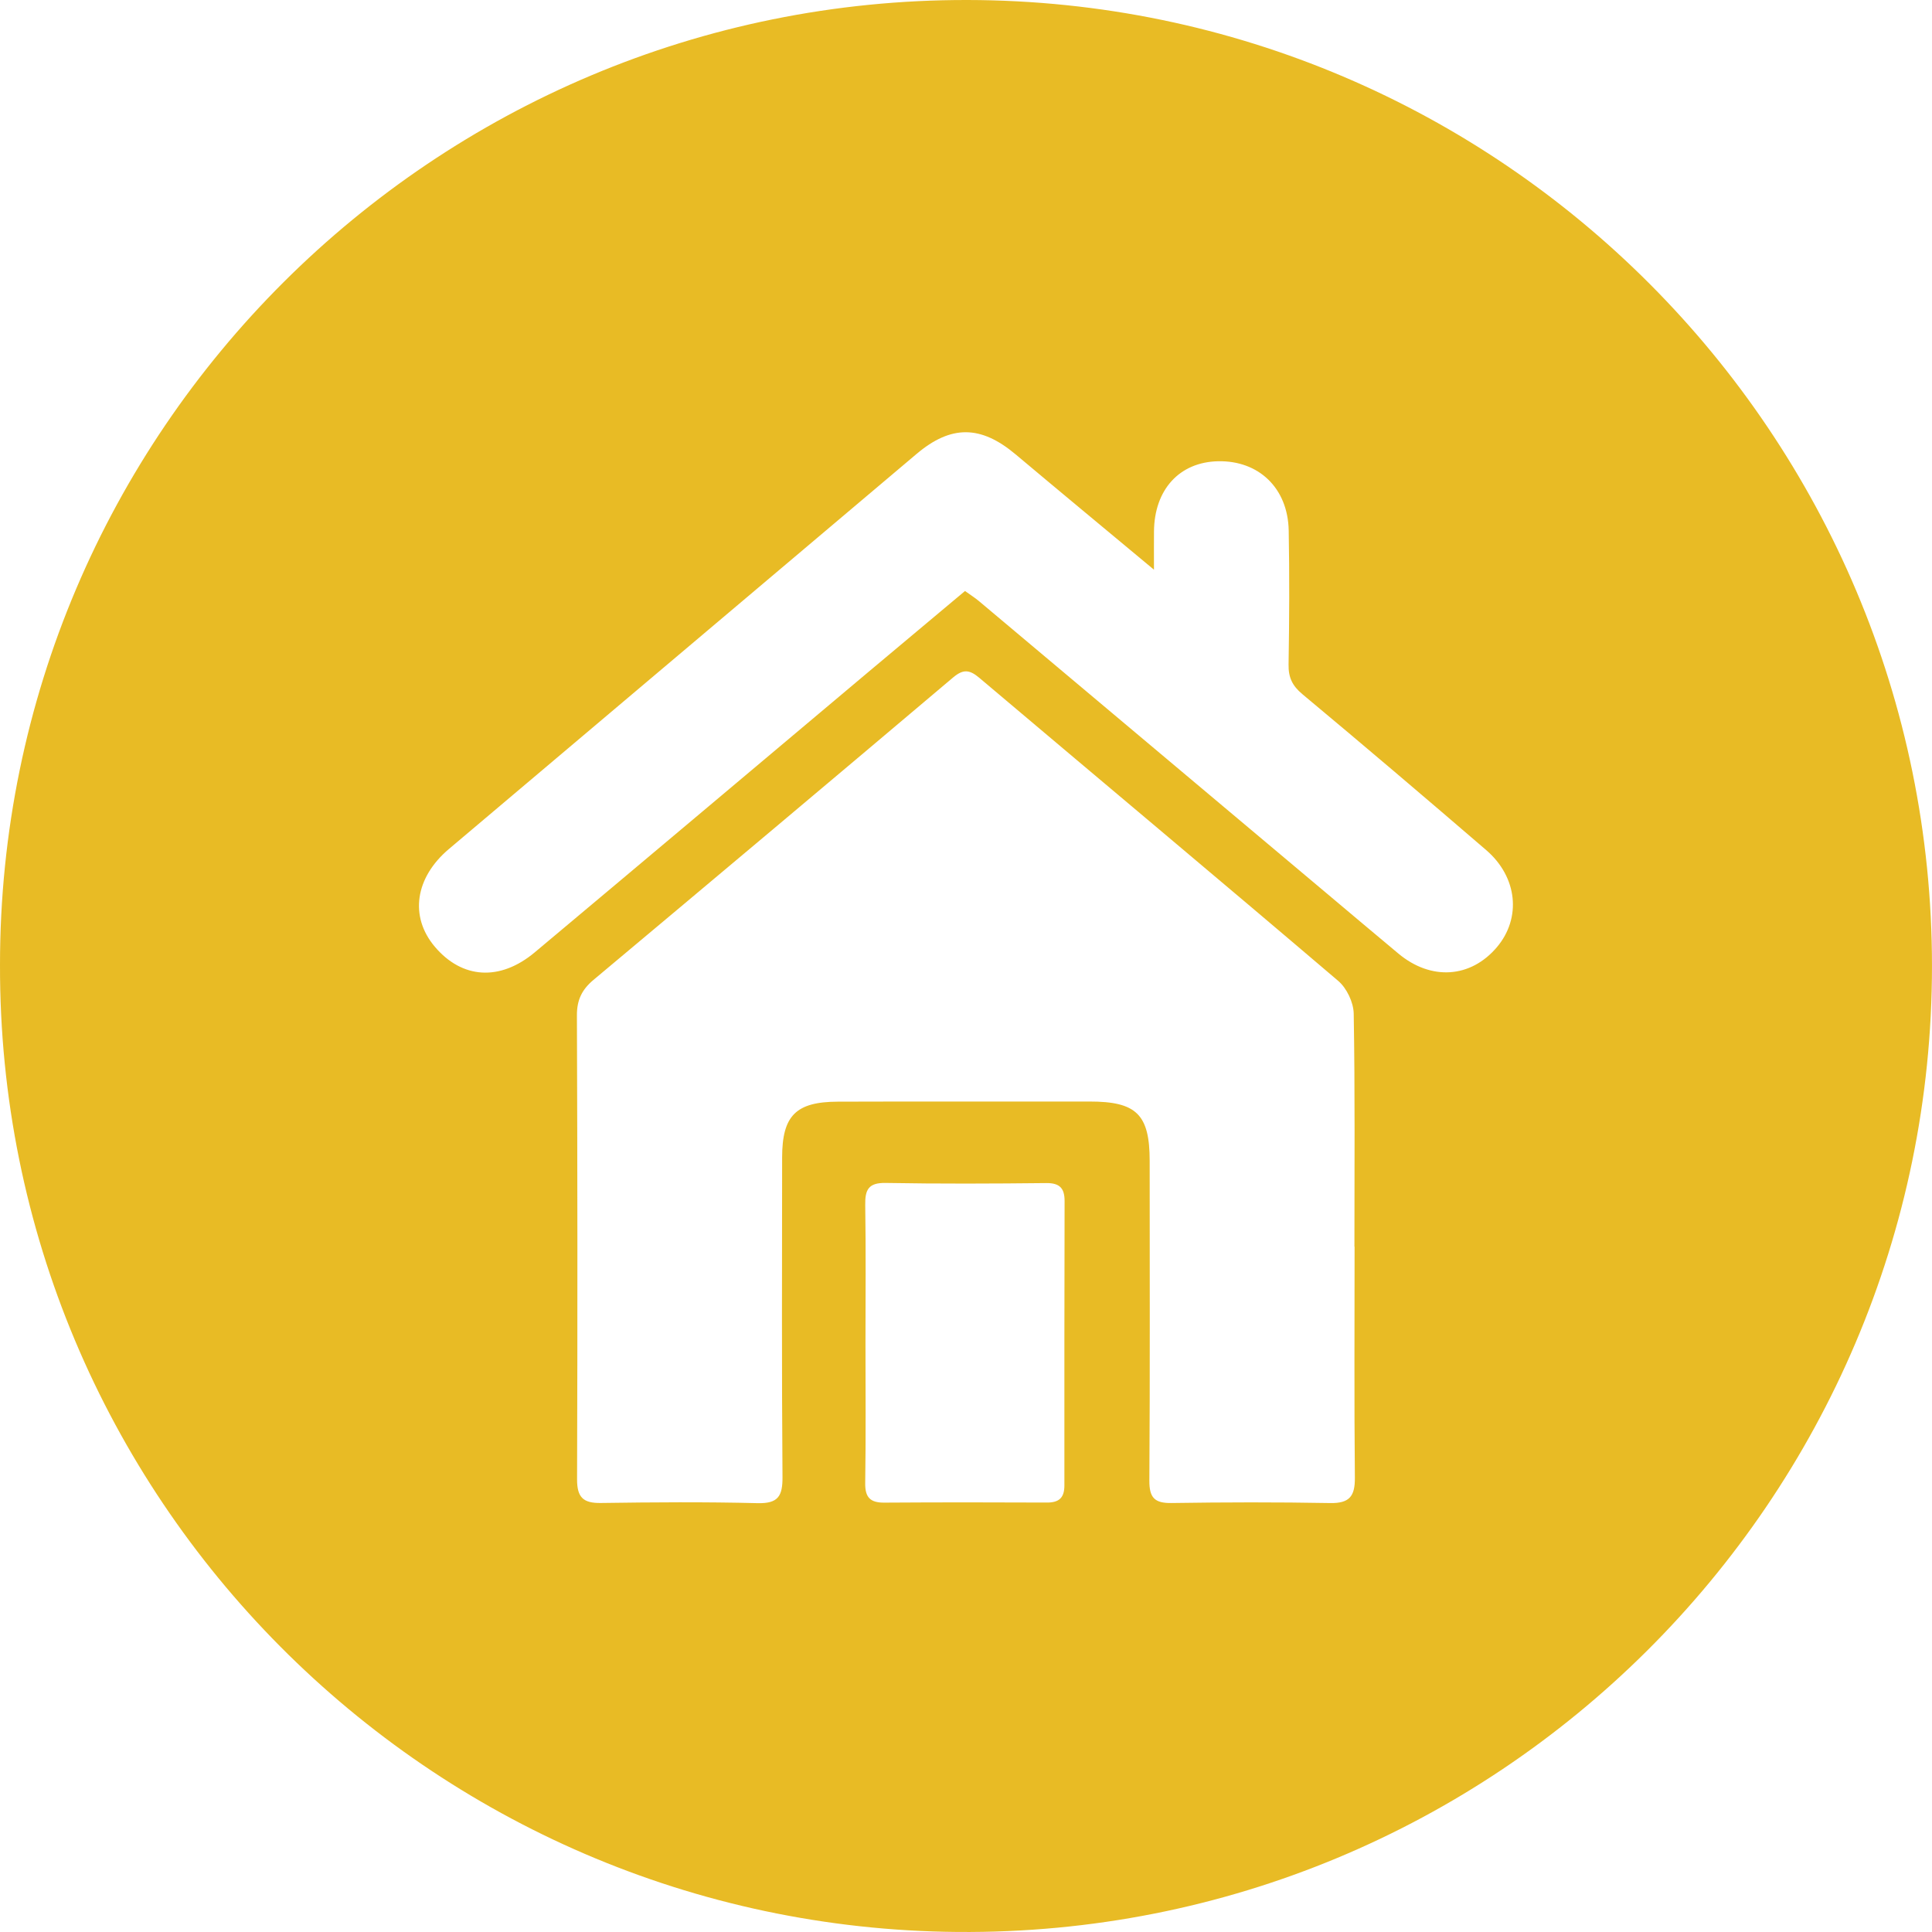 <?xml version="1.0" encoding="utf-8"?>
<!-- Generator: Adobe Illustrator 16.0.0, SVG Export Plug-In . SVG Version: 6.00 Build 0)  -->
<!DOCTYPE svg PUBLIC "-//W3C//DTD SVG 1.1//EN" "http://www.w3.org/Graphics/SVG/1.1/DTD/svg11.dtd">
<svg version="1.1" id="Layer_1" xmlns="http://www.w3.org/2000/svg" xmlns:xlink="http://www.w3.org/1999/xlink" x="0px" y="0px"
	 width="100px" height="100px" viewBox="0 0 100 100" enable-background="new 0 0 100 100" xml:space="preserve">
<path fill-rule="evenodd" clip-rule="evenodd" fill="#E8BB25" d="M0,49.945C-0.008,22.343,22.461-0.046,50.076,0
	C77.675,0.047,100,22.467,99.999,50.005c-0.001,27.656-22.56,50.22-50.431,49.993C22.232,99.778-0.059,77.517,0,49.945z
	 M70.113,64.527c-0.002,0-0.006,0-0.008,0c0-4.02,0.033-8.041-0.037-12.06c-0.009-0.578-0.36-1.32-0.801-1.695
	c-6.171-5.257-12.391-10.458-18.582-15.691c-0.504-0.425-0.834-0.454-1.355-0.013c-6.191,5.234-12.4,10.45-18.615,15.654
	c-0.593,0.497-0.856,1.034-0.854,1.825c0.029,8.005,0.035,16.01,0.008,24.014c-0.004,0.945,0.318,1.247,1.235,1.233
	c2.703-0.039,5.408-0.059,8.11,0.009c1.066,0.026,1.296-0.366,1.288-1.359c-0.042-5.514-0.024-11.028-0.019-16.542
	c0.004-2.154,0.71-2.872,2.881-2.88c4.34-0.015,8.68-0.001,13.021-0.007c2.436-0.004,3.122,0.664,3.122,3.071
	c0,5.515,0.02,11.029-0.016,16.543c-0.006,0.888,0.265,1.181,1.147,1.167c2.739-0.042,5.479-0.048,8.219,0.002
	c0.995,0.017,1.281-0.357,1.271-1.316C70.09,72.497,70.113,68.512,70.113,64.527z M59.729,29.487
	c-2.53-2.107-4.853-4.029-7.159-5.967c-1.802-1.515-3.339-1.536-5.128-0.025c-8.068,6.815-16.135,13.635-24.205,20.448
	c-1.753,1.479-2.053,3.497-0.731,5.059c1.41,1.667,3.372,1.799,5.175,0.289c5.779-4.841,11.544-9.7,17.314-14.55
	c1.652-1.389,3.31-2.773,4.953-4.151c0.309,0.222,0.521,0.354,0.709,0.512c5.99,5.032,11.978,10.066,17.967,15.1
	c1.252,1.053,2.502,2.108,3.757,3.155c1.688,1.408,3.735,1.274,5.095-0.328c1.278-1.508,1.075-3.628-0.548-5.026
	c-3.153-2.714-6.323-5.41-9.519-8.075c-0.522-0.436-0.724-0.866-0.713-1.533c0.038-2.312,0.05-4.625,0.007-6.938
	c-0.044-2.194-1.547-3.626-3.656-3.583c-2,0.042-3.302,1.469-3.317,3.639C59.725,28.076,59.729,28.638,59.729,29.487z
	 M44.797,69.515c0,2.417,0.023,4.834-0.014,7.25c-0.011,0.745,0.266,1.016,0.985,1.011c2.809-0.018,5.616-0.018,8.423-0.004
	c0.632,0.003,0.902-0.254,0.902-0.885c-0.005-4.904,0-9.809,0.01-14.714c0.002-0.656-0.239-0.945-0.948-0.937
	c-2.771,0.03-5.544,0.042-8.316-0.007c-0.893-0.016-1.067,0.357-1.055,1.141C44.821,64.751,44.798,67.133,44.797,69.515z"/>
</svg>
